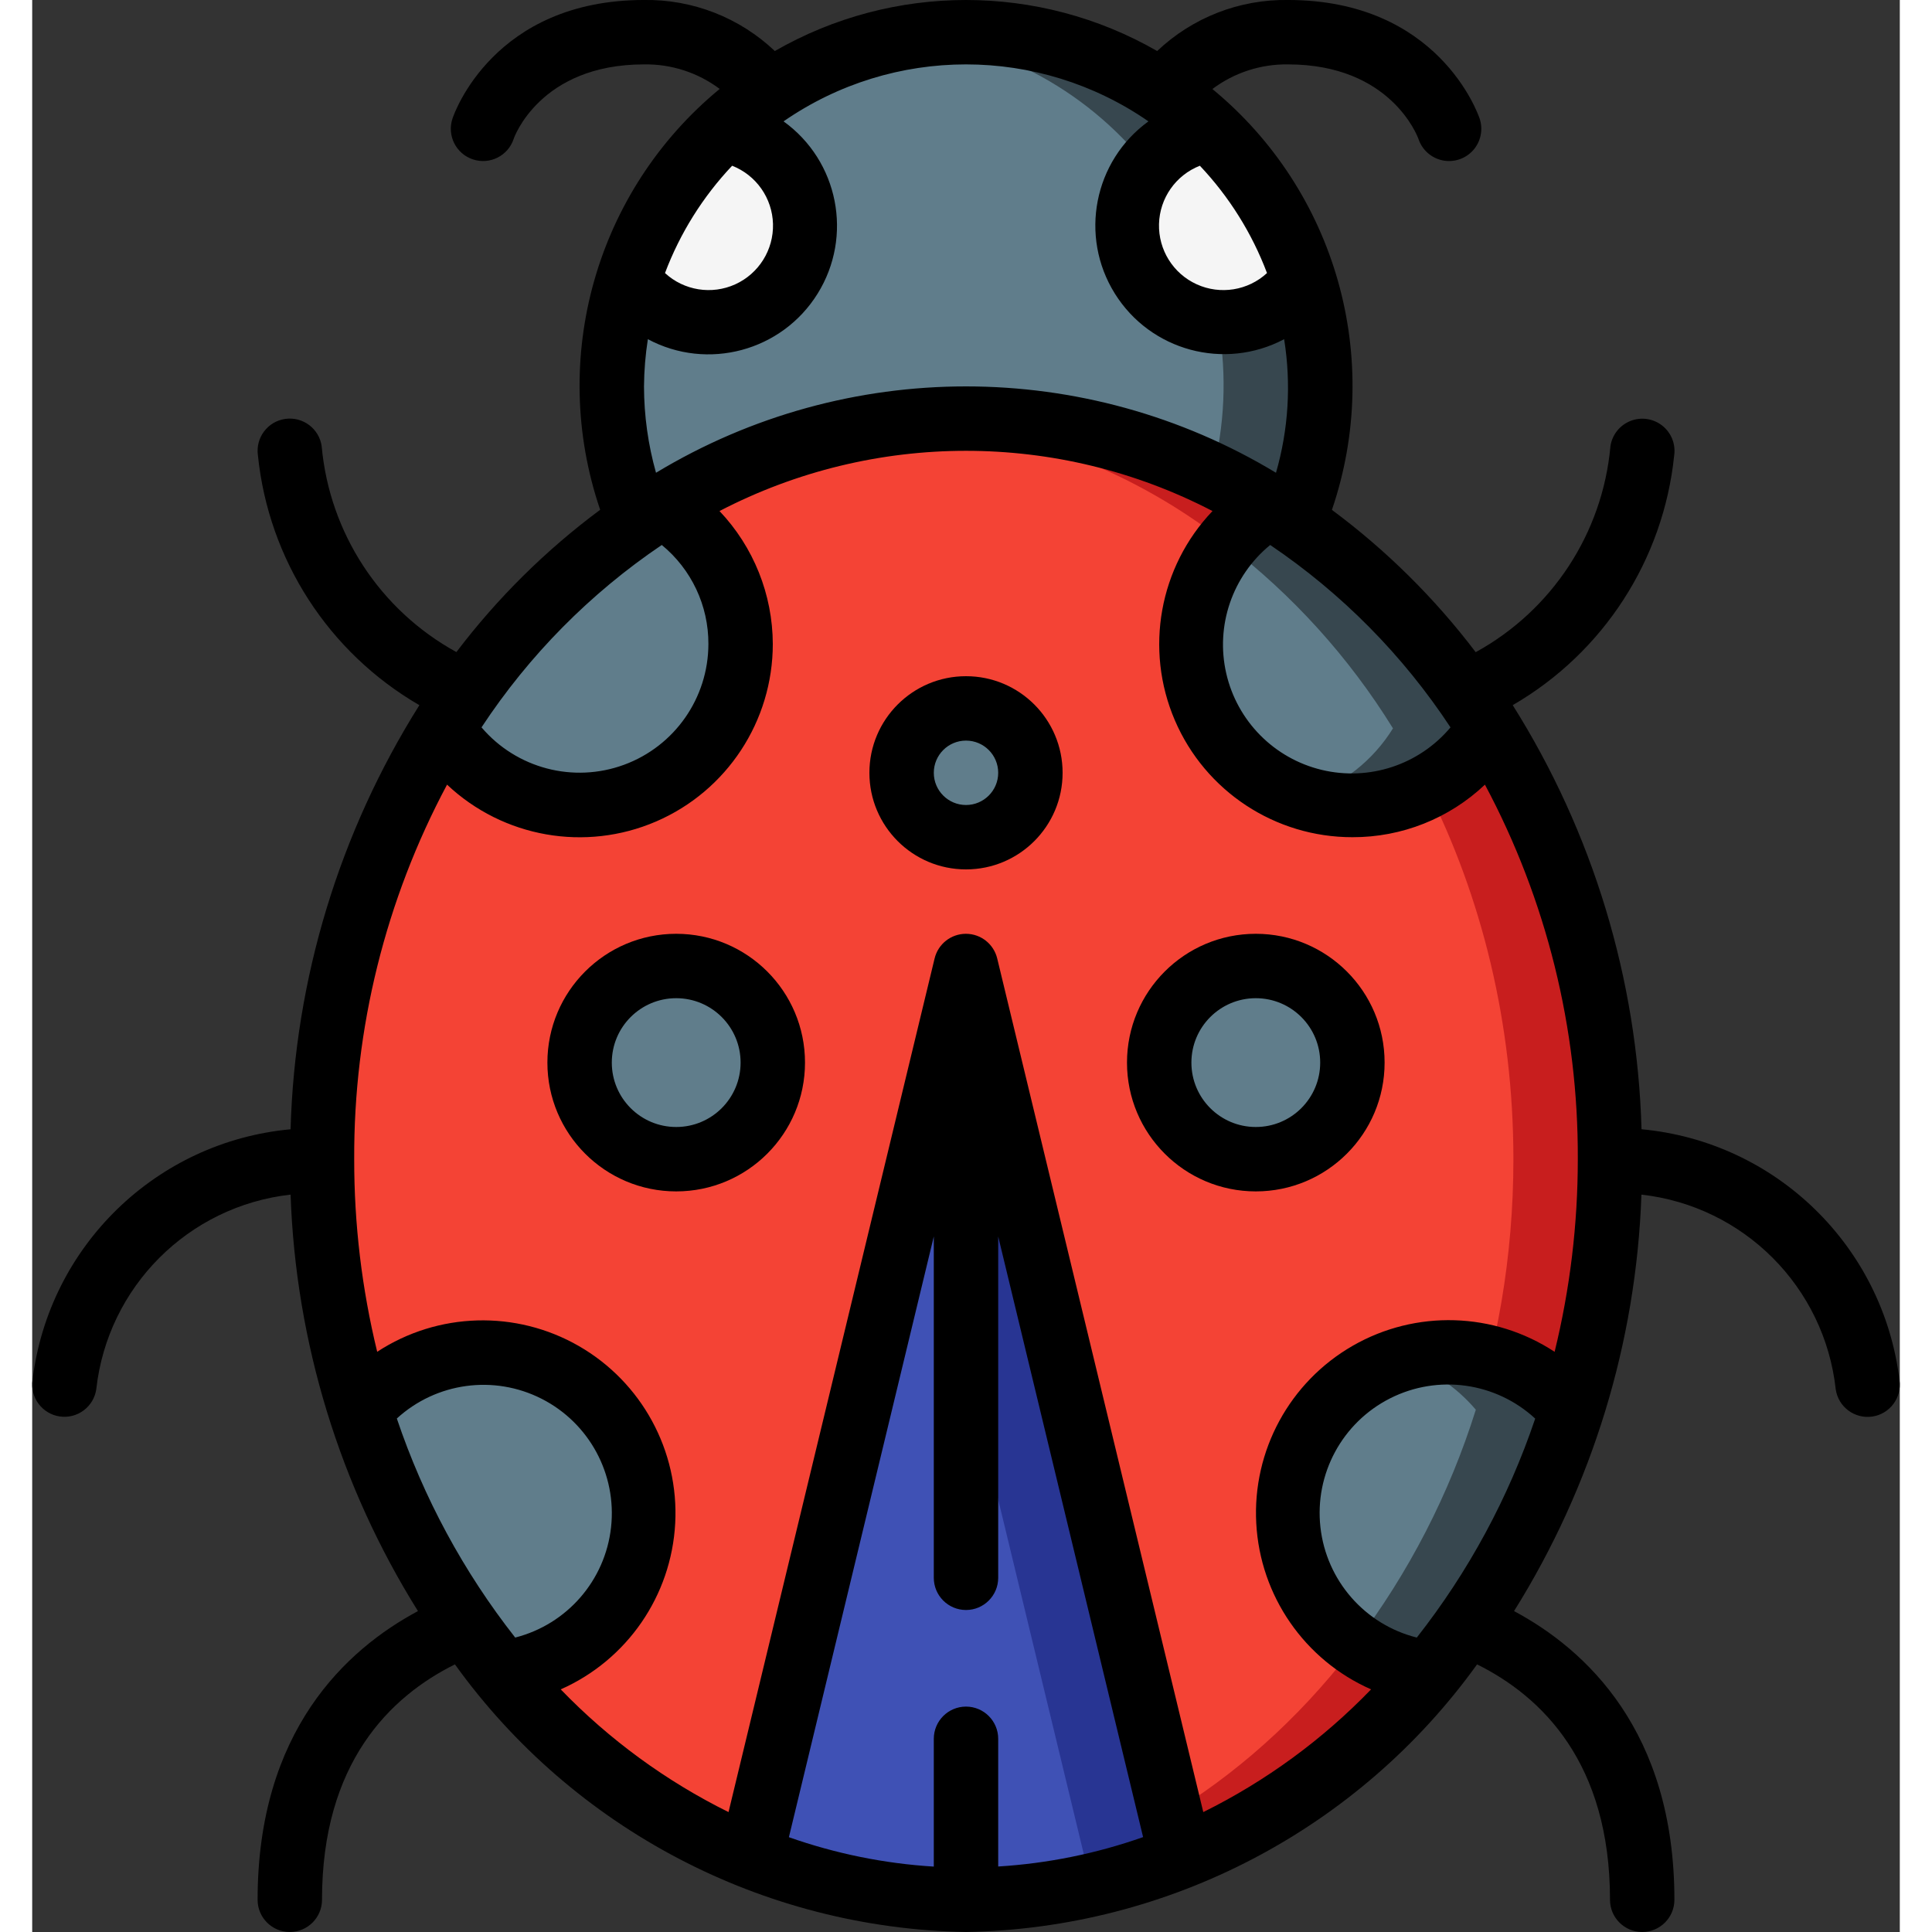 <svg height="512" viewBox="0 0 58 60" width="512" xmlns="http://www.w3.org/2000/svg"><rect x="0" y="0" width="58" height="60" fill="#333333" stroke="none"/><g id="Page-1" fill="none" fill-rule="evenodd"><g id="009---Ladybird" fill-rule="nonzero" transform="translate(0 -1)"><path id="Shape" d="m49 37c0 12.7-8.95 23-20 23s-20-10.3-20-23c0-8.43 3.94-15.8 9.83-19.8 6.109-4.267 14.231-4.267 20.34 0 5.89 4 9.83 11.37 9.83 19.8z" fill="#f44335"/><path id="Shape" d="m39.17 17.2c-2.989-2.07-6.534-3.186-10.17-3.2-.5 0-1 .026-1.5.068 3.112.279 6.098 1.358 8.67 3.132 5.89 4 9.83 11.37 9.83 19.8 0 12.119-8.152 22.046-18.5 22.929.5.042 1 .071 1.5.071 11.05 0 20-10.3 20-23 0-8.43-3.94-15.8-9.83-19.8z" fill="#c81e1e"/><path id="Shape" d="m40 13c0 1.441-.282 2.868-.83 4.2-6.109-4.267-14.231-4.267-20.34 0-1.694-4.11-.748-8.836 2.399-11.977s7.874-4.079 11.981-2.377c4.107 1.702 6.786 5.708 6.79 10.154z" fill="#607d8b"/><path id="Shape" d="m29 2c-.502.004-1.003.042-1.5.114 3.113.415 5.899 2.147 7.647 4.756 1.749 2.609 2.292 5.844 1.492 8.881.879.418 1.725.902 2.531 1.449 1.399-3.394 1.013-7.263-1.029-10.314-2.042-3.051-5.47-4.884-9.141-4.886z" fill="#37474f"/><circle id="Oval" cx="20" cy="34" fill="#607d8b" r="3"/><circle id="Oval" cx="38" cy="34" fill="#607d8b" r="3"/><circle id="Oval" cx="29" cy="25" fill="#607d8b" r="2"/><path id="Shape" d="m35.68 58.67c-4.277 1.773-9.083 1.773-13.36 0l6.68-27.67z" fill="#3f51b5"/><path id="Shape" d="m29 31-1.5 6.213 5.18 21.457c-1.653.679-3.4 1.102-5.18 1.255.5.043 1 .075 1.5.075 2.292-.002 4.562-.453 6.68-1.33z" fill="#283593"/><path id="Shape" d="m22 21c.001 2.238-1.485 4.204-3.639 4.813s-4.45-.287-5.621-2.193c1.555-2.546 3.63-4.733 6.09-6.42.25-.17.5-.33.75-.48 1.504.902 2.423 2.527 2.42 4.28z" fill="#607d8b"/><path id="Shape" d="m19 48c-.001 2.525-1.884 4.652-4.39 4.96-2.008-2.405-3.517-5.186-4.44-8.18 1.352-1.611 3.567-2.204 5.543-1.483 1.976.72 3.289 2.6 3.287 4.703z" fill="#607d8b"/><path id="Shape" d="m45.26 23.62c-1.085 1.767-3.15 2.681-5.188 2.297-2.038-.385-3.627-1.988-3.994-4.029-.367-2.041.565-4.097 2.342-5.167.25.15.5.31.75.48 2.46 1.687 4.535 3.874 6.09 6.42z" fill="#607d8b"/><path id="Shape" d="m39.17 17.2c-.25-.17-.5-.33-.75-.48-.512.31-.964.71-1.334 1.18 2.058 1.576 3.811 3.515 5.174 5.72-.628 1.014-1.597 1.771-2.734 2.133.476.157.973.24 1.474.247 1.737.002 3.351-.9 4.26-2.38-1.555-2.546-3.63-4.733-6.09-6.42z" fill="#37474f"/><path id="Shape" d="m47.83 44.78c-.923 2.994-2.432 5.775-4.44 8.18-2.223-.275-3.993-1.995-4.33-4.21-.337-2.215.84-4.384 2.881-5.308 2.041-.924 4.447-.378 5.889 1.337z" fill="#607d8b"/><path id="Shape" d="m44 43c-.499.007-.993.089-1.467.245.895.286 1.692.818 2.3 1.535-.82 2.618-2.087 5.075-3.744 7.262.676.496 1.468.812 2.3.918 2.008-2.405 3.517-5.186 4.44-8.18-.951-1.129-2.353-1.78-3.829-1.78z" fill="#37474f"/><path id="Shape" d="m24 8c.003 1.321-.859 2.489-2.122 2.875-1.263.387-2.631-.099-3.368-1.195.56-1.772 1.561-3.372 2.91-4.65 1.482.206 2.584 1.474 2.58 2.97z" fill="#f5f5f5"/><path id="Shape" d="m39.49 9.68c-.771 1.14-2.218 1.609-3.511 1.139-1.293-.471-2.1-1.76-1.958-3.129.142-1.369 1.197-2.465 2.559-2.66 1.349 1.278 2.35 2.878 2.91 4.65z" fill="#f5f5f5"/><g fill="#000"><path id="Shape" d="m.858 44.99c.263.038.529-.03.742-.19.212-.159.353-.396.39-.658.353-3.176 2.858-5.685 6.034-6.042.16 4.584 1.524 9.045 3.956 12.934-2.223 1.189-4.98 3.718-4.98 8.966 0 .552.448 1 1 1s1-.448 1-1c0-4.247 2.109-6.308 4.128-7.311 3.682 5.12 9.566 8.201 15.872 8.311 6.306-.11 12.19-3.191 15.872-8.311 2.019 1.003 4.128 3.064 4.128 7.311 0 .552.448 1 1 1s1-.448 1-1c0-5.248-2.757-7.777-4.98-8.966 2.432-3.889 3.796-8.35 3.956-12.934 3.177.357 5.683 2.867 6.034 6.045.078.547.585.926 1.132.848s.926-.585.848-1.132c-.504-4.159-3.84-7.403-8.011-7.791-.132-4.669-1.513-9.217-4-13.171 2.817-1.632 4.681-4.515 5.014-7.754.051-.354-.091-.708-.372-.928-.281-.221-.658-.275-.99-.142s-.567.433-.618.786c-.243 2.695-1.812 5.092-4.184 6.393-1.272-1.677-2.775-3.164-4.465-4.419 1.605-4.705.126-9.911-3.712-13.07.676-.508 1.502-.777 2.348-.765 3.188 0 4.021 2.231 4.052 2.316.113.339.398.593.749.665s.713-.049.95-.316c.237-.267.314-.641.201-.981-.052-.151-1.285-3.684-5.952-3.684-1.51-.023-2.968.546-4.063 1.585-3.676-2.113-8.198-2.113-11.874 0-1.095-1.039-2.553-1.608-4.063-1.585-4.667 0-5.9 3.533-5.948 3.684-.175.525.109 1.091.634 1.266s1.091-.109 1.266-.634c.004-.023.806-2.316 4.048-2.316.846-.014 1.673.254 2.351.762-3.838 3.159-5.317 8.365-3.712 13.07-1.69 1.255-3.193 2.742-4.465 4.419-2.372-1.301-3.941-3.698-4.184-6.393-.078-.547-.585-.926-1.132-.848s-.926.585-.848 1.132c.331 3.24 2.196 6.125 5.014 7.758-2.487 3.954-3.868 8.502-4 13.171-4.171.386-7.508 3.629-8.014 7.787-.038.263.03.529.19.742.159.212.396.353.658.39zm10.466.063c1.225-1.121 3.016-1.365 4.496-.613 1.48.752 2.339 2.342 2.157 3.992-.182 1.65-1.368 3.014-2.977 3.424-1.604-2.042-2.847-4.343-3.676-6.803zm17.676 5.947c.552 0 1-.448 1-1v-10.6l4.5 18.653c-1.45.511-2.965.819-4.5.913v-3.966c0-.552-.448-1-1-1s-1 .448-1 1v3.969c-1.535-.094-3.05-.402-4.5-.913l4.5-18.656v10.6c0 .552.448 1 1 1zm14 .856c-1.615-.405-2.808-1.772-2.993-3.427-.185-1.655.678-3.251 2.164-4.002 1.486-.752 3.282-.501 4.506.629-.83 2.459-2.073 4.759-3.677 6.8zm1.047-28.267c-.975 1.164-2.526 1.675-4.002 1.32-1.476-.355-2.624-1.516-2.963-2.997s.19-3.025 1.365-3.987c2.222 1.5 4.125 3.425 5.599 5.664zm-5.699-14.109c-.591.545-1.451.682-2.182.35-.732-.332-1.193-1.07-1.172-1.874.021-.803.521-1.516 1.269-1.809.909.962 1.618 2.095 2.085 3.333zm-16.611-3.333c.748.293 1.248 1.006 1.269 1.809.021.803-.44 1.541-1.172 1.874-.732.332-1.591.195-2.182-.35.467-1.238 1.176-2.371 2.085-3.333zm-2.737 6.853c.004-.491.044-.981.12-1.466 1.855.99 4.159.372 5.27-1.412 1.111-1.784.65-4.125-1.056-5.353 3.409-2.359 7.923-2.359 11.332 0-1.697 1.231-2.154 3.566-1.045 5.346 1.109 1.78 3.405 2.4 5.259 1.419.222 1.384.136 2.801-.253 4.148-5.92-3.576-13.334-3.576-19.254 0-.246-.873-.371-1.775-.373-2.682zm.552 4.925c.921.754 1.453 1.884 1.448 3.075-.002 1.676-1.047 3.173-2.62 3.751-1.573.578-3.339.114-4.426-1.162 1.474-2.239 3.377-4.164 5.598-5.664zm-6.668 7.443c1.743 1.643 4.296 2.092 6.494 1.143s3.622-3.116 3.622-5.511c-.005-1.537-.597-3.014-1.655-4.129 4.799-2.494 10.511-2.494 15.31 0-1.655 1.737-2.115 4.293-1.169 6.498.946 2.205 3.115 3.633 5.514 3.631 1.531.005 3.005-.58 4.116-1.632 1.911 3.578 2.902 7.576 2.884 11.632.001 2.016-.241 4.024-.72 5.982-1.887-1.24-4.312-1.313-6.27-.188s-3.117 3.256-2.996 5.511c.12 2.255 1.499 4.25 3.566 5.16-1.506 1.56-3.268 2.849-5.211 3.811l-6.4-26.511c-.109-.449-.51-.765-.972-.765s-.863.316-.972.765l-6.4 26.511c-1.943-.962-3.705-2.251-5.211-3.811 2.062-.913 3.436-2.907 3.555-5.159.119-2.252-1.038-4.379-2.993-5.504-1.955-1.124-4.375-1.055-6.262.179-.477-1.958-.717-3.967-.714-5.982-.018-4.056.973-8.054 2.884-11.632z"/><path id="Shape" d="m20 38c2.209 0 4-1.791 4-4s-1.791-4-4-4-4 1.791-4 4 1.791 4 4 4zm0-6c1.105 0 2 .895 2 2s-.895 2-2 2-2-.895-2-2 .895-2 2-2z"/><path id="Shape" d="m38 38c2.209 0 4-1.791 4-4s-1.791-4-4-4-4 1.791-4 4 1.791 4 4 4zm0-6c1.105 0 2 .895 2 2s-.895 2-2 2-2-.895-2-2 .895-2 2-2z"/><path id="Shape" d="m29 28c1.657 0 3-1.343 3-3s-1.343-3-3-3-3 1.343-3 3 1.343 3 3 3zm0-4c.552 0 1 .448 1 1s-.448 1-1 1-1-.448-1-1 .448-1 1-1z"/></g></g></g></svg>